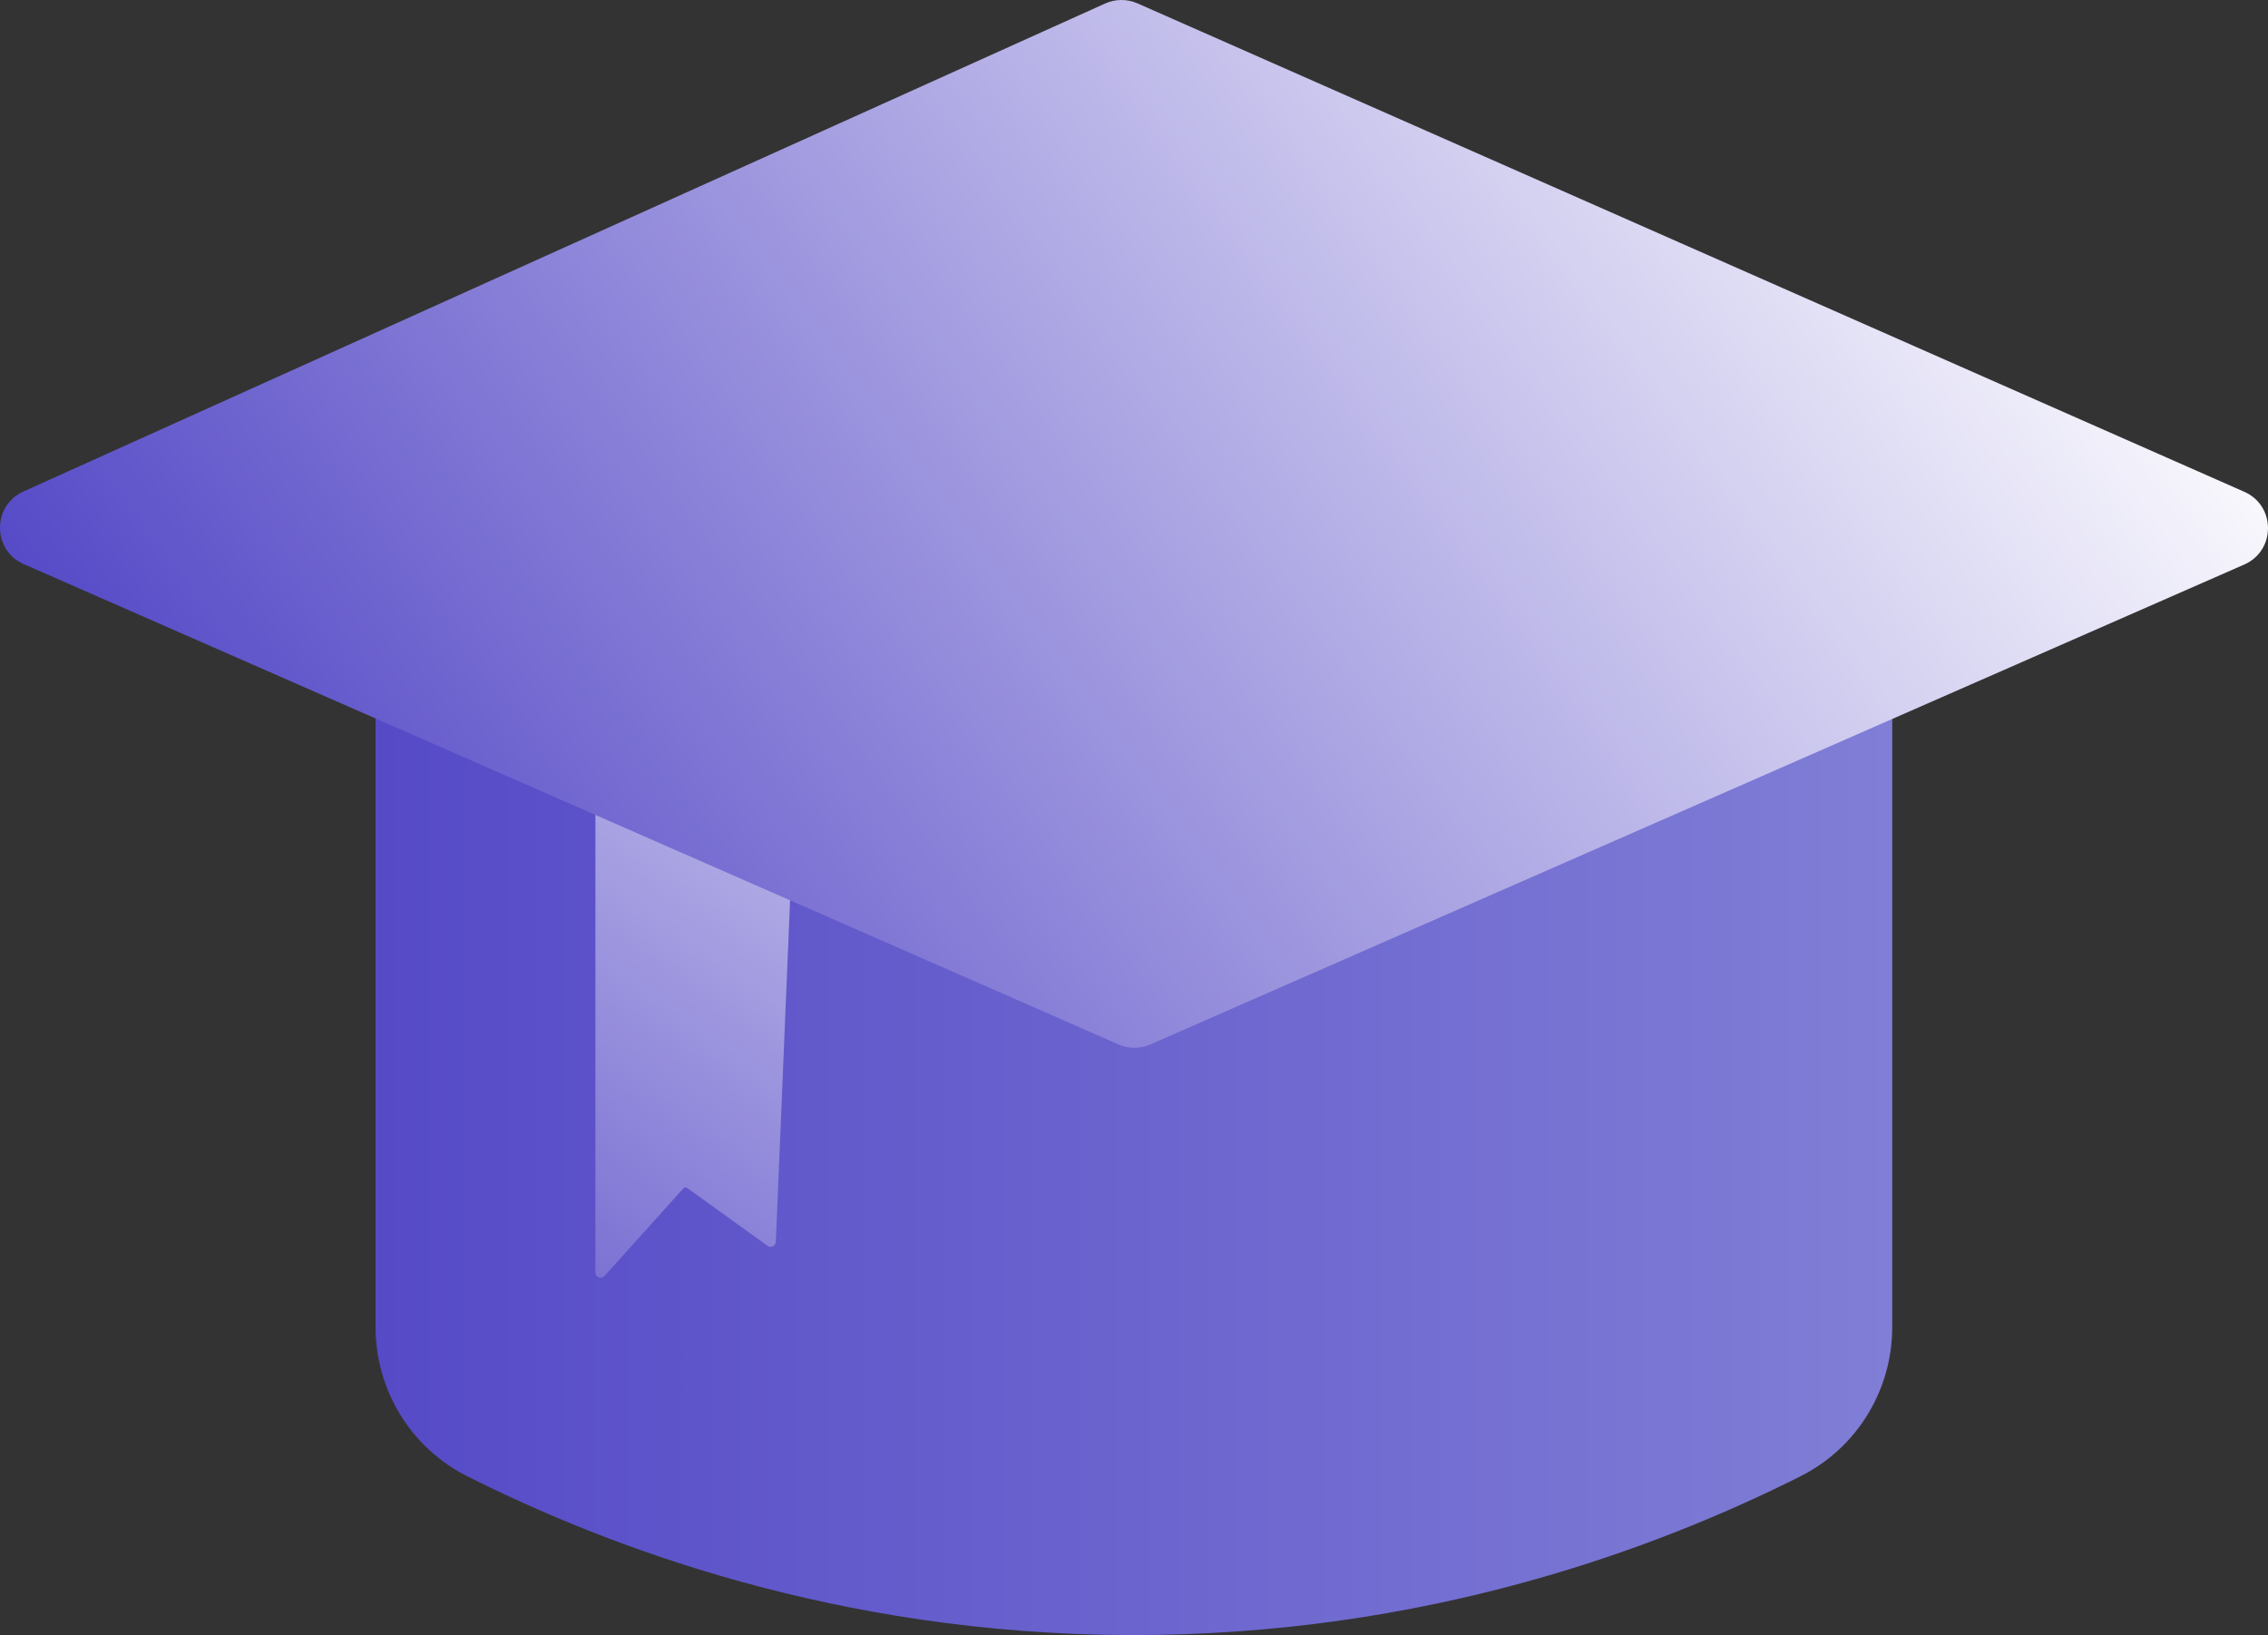<?xml version="1.0" encoding="UTF-8"?><svg id="_Шар_1" xmlns="http://www.w3.org/2000/svg" xmlns:xlink="http://www.w3.org/1999/xlink" viewBox="0 0 100 72.083"><rect x="0" y="0" width="100" height="72.083" fill="#333333" stroke="none"/><defs><style>.cls-1{fill:url(#linear-gradient-2);}.cls-2{fill:url(#linear-gradient-3);}.cls-3{fill:url(#linear-gradient);}</style><linearGradient id="linear-gradient" x1="16.559" y1="51.879" x2="83.432" y2="51.879" gradientUnits="userSpaceOnUse"><stop offset="0" stop-color="#564ac7"/><stop offset="1" stop-color="#807ed6"/></linearGradient><linearGradient id="linear-gradient-2" x1="15.487" y1="65.532" x2="52.122" y2="14.993" gradientUnits="userSpaceOnUse"><stop offset="0" stop-color="#564ac7"/><stop offset="1" stop-color="#fff"/></linearGradient><linearGradient id="linear-gradient-3" x1="17.058" y1="47.473" x2="85.629" y2="-2.896" xlink:href="#linear-gradient-2"/></defs><path class="cls-3" d="M16.559,31.675v26.832c0,2.776,1.554,5.322,4.034,6.57,6.151,3.095,16.261,6.956,29.148,7.006,13.137.051,23.441-3.879,29.654-7.005,2.481-1.248,4.037-3.794,4.037-6.571v-26.832H16.559Z"/><path class="cls-1" d="M26.253,35.574v20.526c0,.211.26.31.401.154l3.47-3.857c.047-.052.126-.061.183-.02l3.537,2.548c.148.107.356.006.364-.177l.649-15.567-8.603-3.607Z"/><path class="cls-2" d="M1.031,21.669L48.727.155c.453-.205.972-.207,1.427-.006l48.801,21.532c1.394.615,1.392,2.595-.003,3.207l-48.228,21.156c-.449.197-.959.197-1.407,0L1.048,24.87c-1.389-.61-1.4-2.577-.017-3.201Z"/></svg>